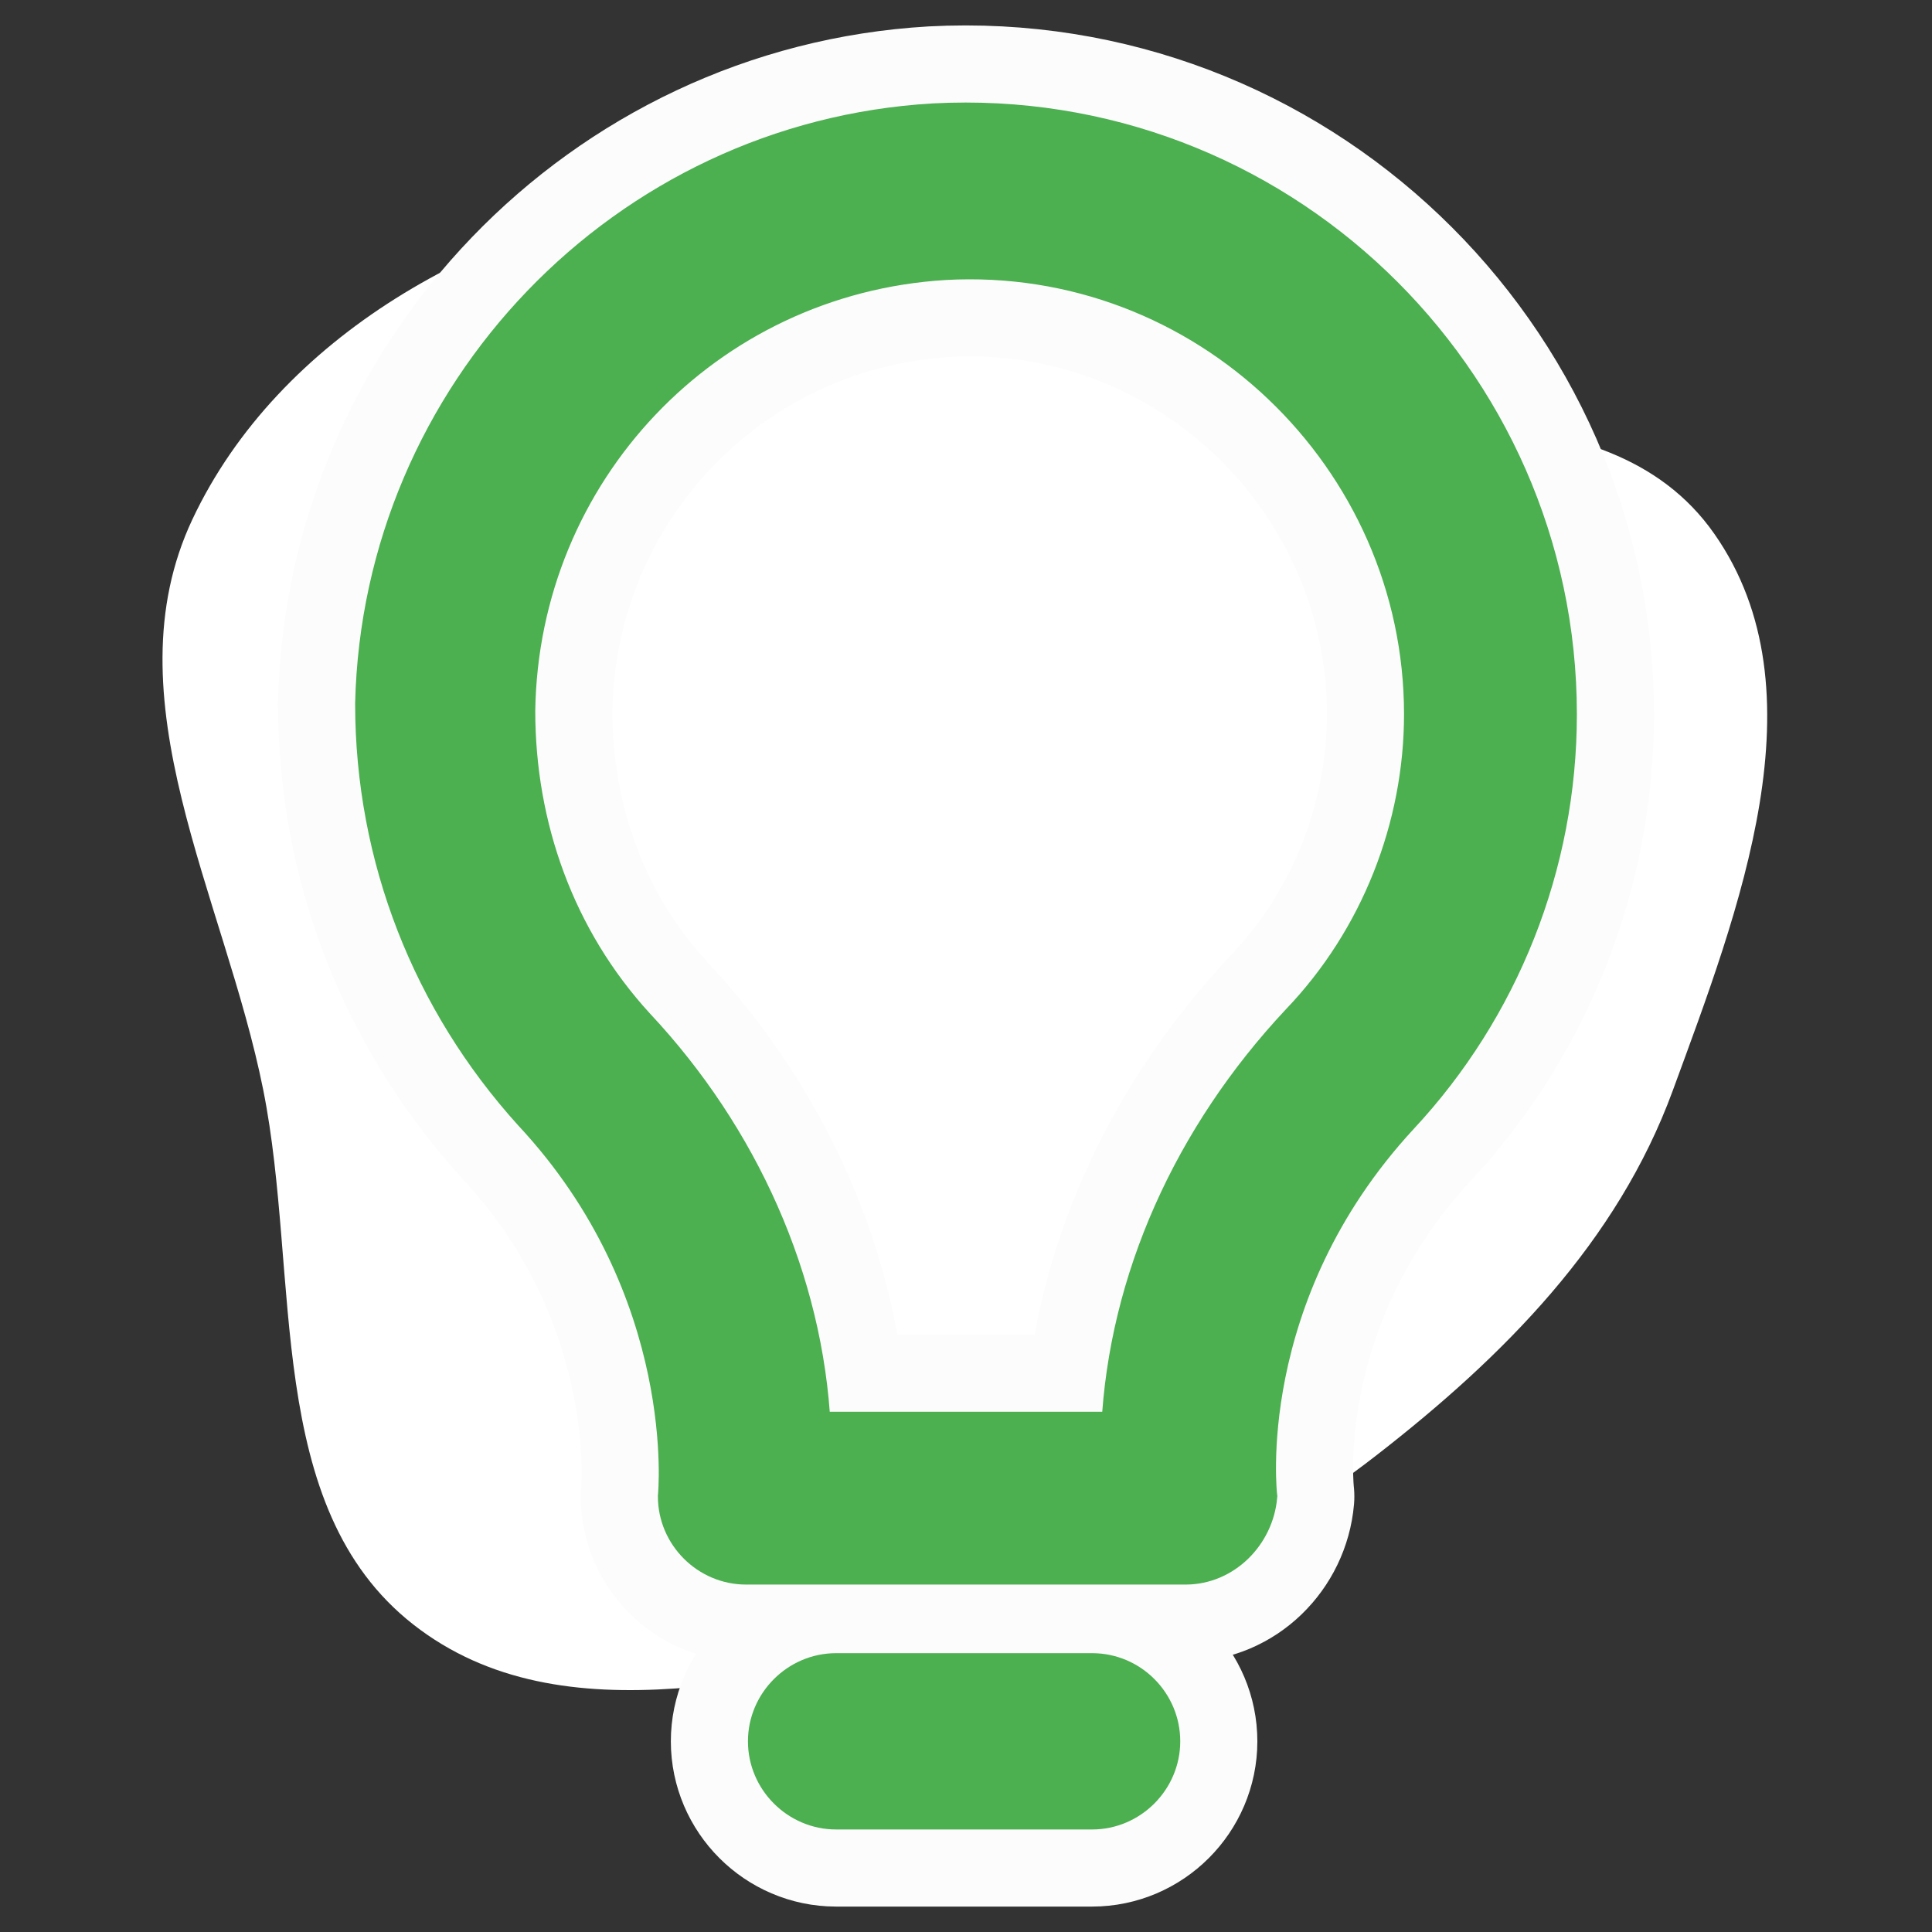 <!DOCTYPE svg PUBLIC "-//W3C//DTD SVG 1.1//EN" "http://www.w3.org/Graphics/SVG/1.1/DTD/svg11.dtd">
<!-- Uploaded to: SVG Repo, www.svgrepo.com, Transformed by: SVG Repo Mixer Tools -->
<svg fill="#4CAF50" height="256px" width="256px" version="1.1" id="Capa_1" xmlns="http://www.w3.org/2000/svg" xmlns:xlink="http://www.w3.org/1999/xlink" viewBox="-34.25 -34.25 557.74 557.74" xml:space="preserve" stroke="#4CAF50" stroke-width="9.296">
<rect x="-34.25" y="-34.25" width="557.74" height="557.74" fill="#333333" stroke="none"/>
<g id="SVGRepo_bgCarrier" stroke-width="0" transform="translate(14.677,14.677), scale(0.94)">
<path transform="translate(-34.25, -34.25), scale(17.429)" d="M16,27.874C18.685,27.402,21.081,26.294,23.234,24.621C25.481,22.875,27.475,20.867,28.454,18.196C29.618,15.022,31.125,11.157,29.187,8.386C27.253,5.622,22.94,6.791,19.737,5.734C16.7,4.732,14.218,1.964,11.05,2.401C7.509,2.889,3.893,4.896,2.369,8.13C0.886,11.28,2.934,14.769,3.617,18.183C4.276,21.481,3.614,25.532,6.263,27.605C8.899,29.668,12.703,28.454,16,27.874" fill="#ffffff" strokewidth="0"/>
</g>
<g id="SVGRepo_tracerCarrier" stroke-linecap="round" stroke-linejoin="round" stroke="#fcfcfc" stroke-width="53.817"> <g> <g> <path d="M416.321,171.943c0-97.8-82.2-176.9-181-171.7c-89.5,5.2-160.3,79.1-162.4,168.6c0,44.7,16.6,86.3,45.8,118.6 c47.7,51.1,41.6,110.3,41.6,110.3c0,11.4,9.4,20.8,20.8,20.8h126.9c11.4,0,20.8-9.4,21.8-20.8c0,0-7-57.7,40.6-109.2 C399.621,257.243,416.321,215.643,416.321,171.943z M288.321,377.943h-87.4c-2.1-42.7-20.8-84.3-51-116.5 c-22.9-25-34.3-57.2-34.3-90.5c1-68.7,54.1-124.8,122.8-129c74.9-4.2,137.3,56.2,137.3,130c0,32.3-12.5,64.5-35.4,88.4 C309.121,293.643,290.421,335.243,288.321,377.943z"/> <path d="M281.021,447.643h-73.9c-11.4,0-20.8,9.4-20.8,20.8s9.4,20.8,20.8,20.8h73.9c11.4,0,20.8-9.4,20.8-20.8 C301.821,457.043,292.521,447.643,281.021,447.643z"/> </g> </g> </g>
<g id="SVGRepo_iconCarrier"> <g> <g> <path d="M416.321,171.943c0-97.8-82.2-176.9-181-171.7c-89.5,5.2-160.3,79.1-162.4,168.6c0,44.7,16.6,86.3,45.8,118.6 c47.7,51.1,41.6,110.3,41.6,110.3c0,11.4,9.4,20.8,20.8,20.8h126.9c11.4,0,20.8-9.4,21.8-20.8c0,0-7-57.7,40.6-109.2 C399.621,257.243,416.321,215.643,416.321,171.943z M288.321,377.943h-87.4c-2.1-42.7-20.8-84.3-51-116.5 c-22.9-25-34.3-57.2-34.3-90.5c1-68.7,54.1-124.8,122.8-129c74.9-4.2,137.3,56.2,137.3,130c0,32.3-12.5,64.5-35.4,88.4 C309.121,293.643,290.421,335.243,288.321,377.943z"/> <path d="M281.021,447.643h-73.9c-11.4,0-20.8,9.4-20.8,20.8s9.4,20.8,20.8,20.8h73.9c11.4,0,20.8-9.4,20.8-20.8 C301.821,457.043,292.521,447.643,281.021,447.643z"/> </g> </g> </g>
</svg>